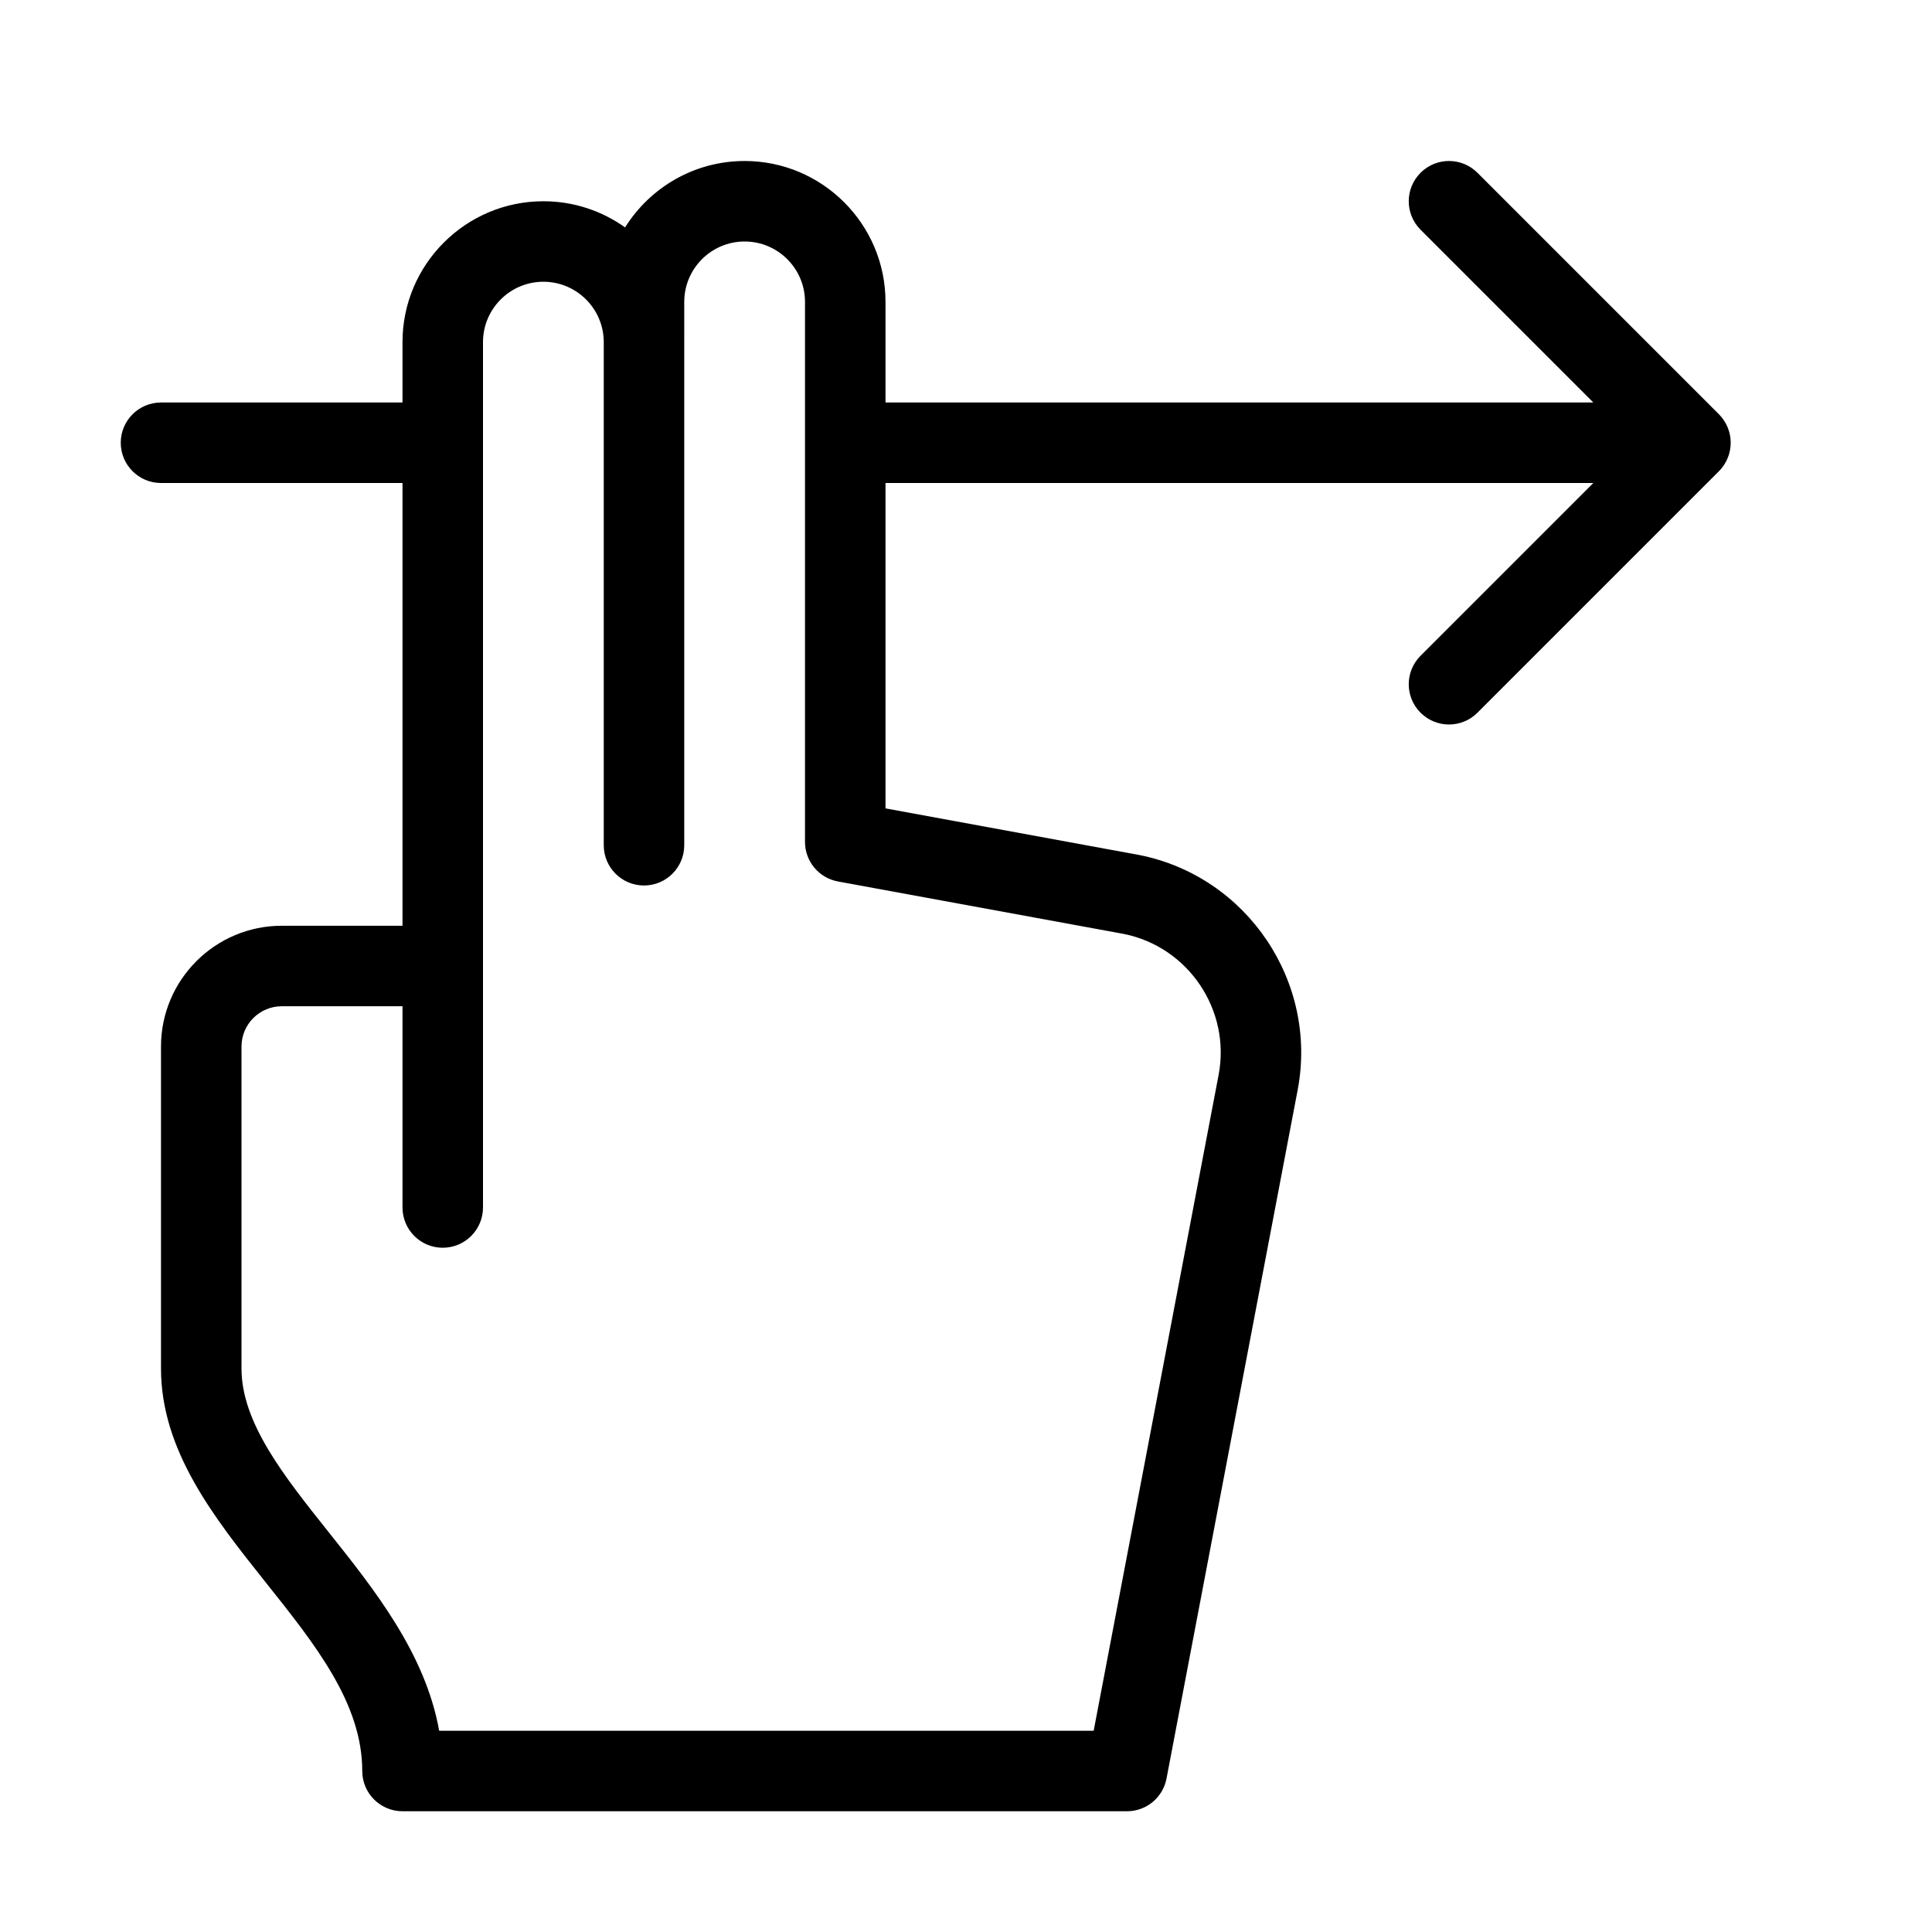 <?xml version="1.0" encoding="utf-8"?>
<!-- Generator: Adobe Illustrator 19.1.0, SVG Export Plug-In . SVG Version: 6.00 Build 0)  -->
<!DOCTYPE svg PUBLIC "-//W3C//DTD SVG 1.1//EN" "http://www.w3.org/Graphics/SVG/1.1/DTD/svg11.dtd">
<svg version="1.1" id="Layer_1" xmlns="http://www.w3.org/2000/svg" xmlns:xlink="http://www.w3.org/1999/xlink" x="0px" y="0px"
	 width="48px" height="48px" viewBox="0 0 48 48" enable-background="new 0 0 48 48" xml:space="preserve">
<path d="M4,12h6v11H7c-1.654,0-3,1.346-3,3v8c0,2.048,1.326,3.712,2.607,5.321C7.838,40.865,9,42.323,9,44
	c0,0.552,0.448,1,1,1h18c0.48,0,0.893-0.341,0.982-0.813l3.258-17.106
	c0.511-2.683-1.252-5.303-3.931-5.838c-0.005-0.001-0.011-0.002-0.016-0.003L22,20.084V12h17.586
	l-4.293,4.293c-0.391,0.391-0.391,1.023,0,1.414C35.488,17.902,35.744,18,36,18
	s0.512-0.098,0.707-0.293l6-6c0.092-0.092,0.165-0.203,0.216-0.325
	c0.101-0.245,0.101-0.52,0-0.764c-0.051-0.122-0.124-0.233-0.216-0.325l-6-6
	c-0.391-0.391-1.023-0.391-1.414,0s-0.391,1.023,0,1.414L39.586,10H22V7.5C22,5.57,20.43,4,18.5,4
	c-1.251,0-2.351,0.66-2.97,1.65C14.957,5.241,14.256,5,13.5,5C11.57,5,10,6.57,10,8.5V10H4
	c-0.552,0-1,0.448-1,1S3.448,12,4,12z M12,8.5C12,7.673,12.673,7,13.5,7S15,7.673,15,8.5V21c0,0.552,0.448,1,1,1
	s1-0.448,1-1V8.5v-1C17,6.673,17.673,6,18.5,6S20,6.673,20,7.5v13.417c0,0.483,0.345,0.896,0.819,0.983
	l7.105,1.304c1.604,0.325,2.658,1.894,2.352,3.502L27.172,43H10.911
	c-0.342-1.917-1.605-3.502-2.739-4.926C7.055,36.673,6,35.349,6,34v-8c0-0.551,0.449-1,1-1h3v5
	c0,0.552,0.448,1,1,1s1-0.448,1-1v-6V8.5z"/>
</svg>
